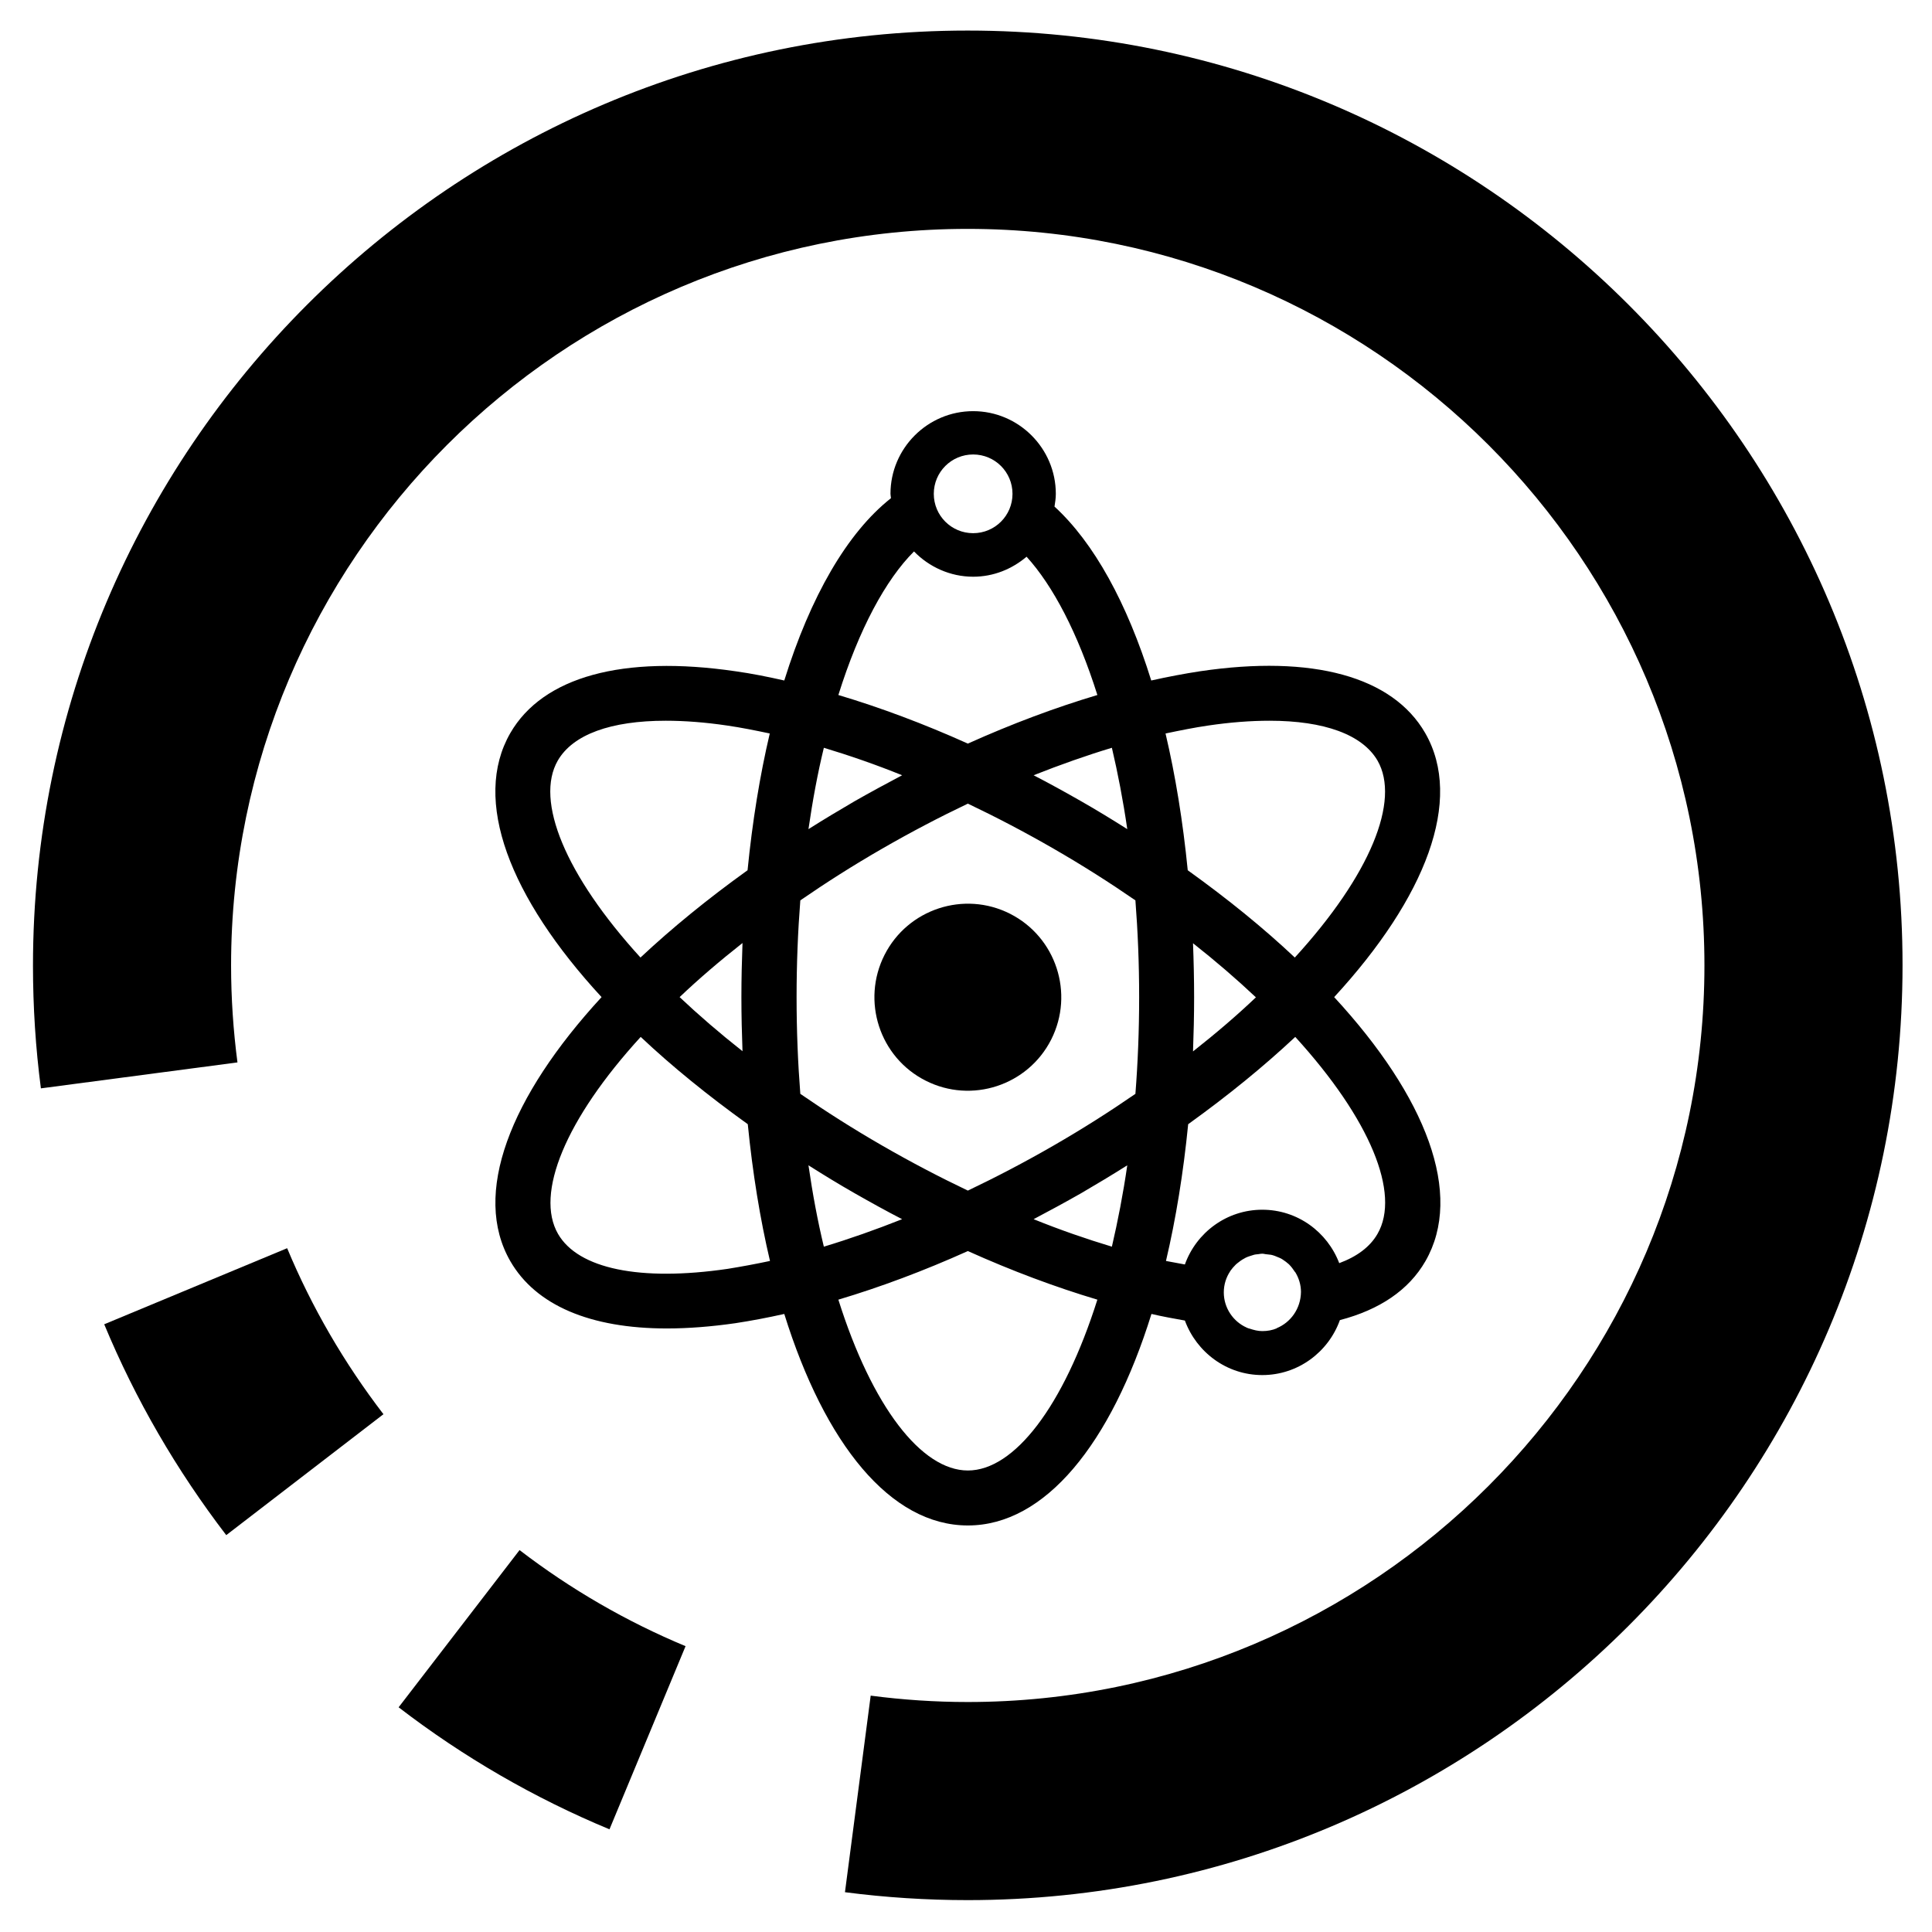 <?xml version="1.0" encoding="utf-8"?>
<!-- Generator: Adobe Illustrator 24.2.0, SVG Export Plug-In . SVG Version: 6.00 Build 0)  -->
<svg version="1.1" id="Warstwa_3" xmlns="http://www.w3.org/2000/svg" x="0px" y="0px"
	 viewBox="0 0 87.87 87.87" style="enable-background:new 0 0 87.87 87.87;" xml:space="preserve">
<g>
	<g>
		<g>
			<g>
				<g>
					<path d="M4.74,60.23c1.42,3.42,3.29,6.64,5.55,9.59l7.15-5.5c-1.78-2.32-3.26-4.86-4.38-7.55L4.74,60.23z"/>
				</g>
				<g>
					<path d="M18.13,77.65c2.94,2.26,6.17,4.13,9.59,5.55l3.46-8.33c-2.69-1.12-5.23-2.59-7.55-4.37L18.13,77.65z"/>
				</g>
				<g>
					<path d="M44.01,1.39C20.57,1.39,1.5,20.47,1.5,43.92c0,1.87,0.12,3.75,0.36,5.58l8.94-1.18c-0.19-1.45-0.29-2.93-0.29-4.41
						c0-18.47,15.03-33.5,33.5-33.5c18.48,0,33.51,15.03,33.51,33.5c0,18.47-15.03,33.5-33.51,33.5c-1.47,0-2.96-0.1-4.41-0.29
						l-1.17,8.94c1.84,0.24,3.72,0.36,5.58,0.36c23.45,0,42.52-19.08,42.52-42.52C86.54,20.47,67.46,1.39,44.01,1.39z"/>
				</g>
			</g>
		</g>
	</g>
	<g>
		<path d="M45.94,41.56c-2.09-1.06-4.65-0.22-5.71,1.87S40,48.09,42.1,49.15c2.09,1.06,4.65,0.22,5.71-1.87
			C48.87,45.18,48.03,42.62,45.94,41.56z"/>
		<path d="M64.82,33.34c-1.48-2.57-5.12-3.57-10.24-2.81c-0.72,0.11-1.46,0.25-2.22,0.42c-1.1-3.53-2.61-6.27-4.4-7.91
			c0.03-0.19,0.06-0.38,0.06-0.58c0-2.07-1.69-3.76-3.76-3.76s-3.76,1.69-3.76,3.76c0,0.07,0.02,0.13,0.02,0.2
			c-1.99,1.57-3.66,4.47-4.85,8.29c-0.75-0.17-1.5-0.32-2.22-0.42c-5.12-0.75-8.76,0.25-10.24,2.81c-1.75,3.04-0.04,7.47,4.15,12.01
			c-4.18,4.54-5.9,8.97-4.15,12.01c1.16,2.01,3.64,3.06,7.12,3.06c0.96,0,2.01-0.08,3.12-0.24c0.72-0.11,1.46-0.25,2.22-0.42
			c1.84,5.91,4.83,9.62,8.35,9.62c3.51,0,6.51-3.71,8.35-9.62c0.51,0.12,1.02,0.21,1.52,0.3c0.53,1.44,1.9,2.48,3.52,2.48
			c1.63,0,3.01-1.05,3.53-2.5c1.8-0.47,3.13-1.36,3.89-2.68c1.75-3.04,0.04-7.47-4.15-12.01C64.85,40.82,66.57,36.38,64.82,33.34z
			 M33.09,57.71c-3.98,0.58-6.79,0-7.71-1.59c-1.05-1.82,0.33-5.21,3.76-8.96c1.42,1.34,3.06,2.67,4.87,3.97
			c0.22,2.22,0.56,4.31,1.01,6.22C34.36,57.49,33.71,57.61,33.09,57.71z M33.77,47.81c-1.04-0.82-1.99-1.64-2.86-2.46
			c0.86-0.82,1.82-1.64,2.86-2.46c-0.03,0.81-0.05,1.63-0.05,2.46C33.72,46.19,33.74,47.01,33.77,47.81z M34,39.58
			c-1.81,1.3-3.44,2.63-4.87,3.97c-3.42-3.75-4.81-7.14-3.76-8.96c0.69-1.19,2.42-1.81,4.91-1.81c0.85,0,1.79,0.07,2.8,0.22
			c0.62,0.09,1.27,0.22,1.93,0.36C34.56,35.27,34.22,37.36,34,39.58z M51.27,37.71c-0.68-0.43-1.38-0.86-2.1-1.27
			c-0.72-0.41-1.44-0.81-2.16-1.18c1.21-0.48,2.4-0.9,3.56-1.25C50.84,35.16,51.08,36.4,51.27,37.71z M44.26,20.67
			c0.99,0,1.79,0.8,1.79,1.79s-0.8,1.79-1.79,1.79s-1.79-0.8-1.79-1.79S43.27,20.67,44.26,20.67z M41.57,25.08
			c0.68,0.7,1.64,1.15,2.69,1.15c0.93,0,1.77-0.35,2.43-0.91c1.2,1.32,2.33,3.47,3.22,6.29c-1.91,0.57-3.89,1.31-5.89,2.21
			c-2-0.9-3.98-1.64-5.89-2.21C39.07,28.61,40.28,26.37,41.57,25.08z M37.47,34.01c1.16,0.35,2.35,0.76,3.56,1.25
			c-0.72,0.38-1.44,0.77-2.16,1.18c-0.72,0.42-1.42,0.84-2.1,1.27C36.96,36.4,37.19,35.16,37.47,34.01z M36.77,53
			c0.68,0.43,1.38,0.86,2.1,1.27c0.72,0.41,1.44,0.81,2.16,1.18c-1.21,0.48-2.4,0.9-3.56,1.25C37.19,55.54,36.96,54.31,36.77,53z
			 M44.02,66.88c-2.11,0-4.36-2.91-5.89-7.77c1.91-0.57,3.89-1.31,5.89-2.21c2,0.9,3.98,1.64,5.89,2.21
			C48.37,63.97,46.13,66.88,44.02,66.88z M50.57,56.7c-1.16-0.35-2.35-0.76-3.56-1.25c0.72-0.38,1.44-0.77,2.16-1.18
			c0.72-0.42,1.42-0.84,2.1-1.27C51.08,54.31,50.84,55.54,50.57,56.7z M51.64,49.75c-1.16,0.8-2.4,1.59-3.72,2.35
			c-1.3,0.75-2.6,1.43-3.9,2.05c-1.3-0.62-2.6-1.3-3.9-2.05c-1.32-0.76-2.56-1.55-3.72-2.35c-0.11-1.41-0.17-2.87-0.17-4.4
			c0-1.53,0.06-2.99,0.17-4.4c1.16-0.8,2.4-1.59,3.72-2.35c1.3-0.75,2.6-1.43,3.9-2.05c1.3,0.62,2.6,1.3,3.9,2.05
			c1.32,0.76,2.56,1.55,3.72,2.35c0.11,1.41,0.17,2.87,0.17,4.4C51.81,46.88,51.75,48.35,51.64,49.75z M54.94,33
			c1.01-0.15,1.95-0.22,2.8-0.22c2.49,0,4.22,0.63,4.91,1.81c1.05,1.82-0.33,5.21-3.76,8.96c-1.42-1.34-3.06-2.67-4.87-3.97
			c-0.22-2.22-0.56-4.31-1.01-6.22C53.68,33.22,54.32,33.09,54.94,33z M54.26,42.9c1.04,0.82,1.99,1.64,2.86,2.46
			c-0.86,0.82-1.82,1.64-2.86,2.46c0.03-0.81,0.05-1.63,0.05-2.46C54.31,44.52,54.29,43.7,54.26,42.9z M58.06,60.41
			c0.01,0,0.01,0,0.02,0c-0.21,0.09-0.43,0.13-0.67,0.13c-0.2,0-0.39-0.05-0.57-0.11c-0.04-0.01-0.08-0.02-0.12-0.04
			c-0.01,0-0.02-0.01-0.03-0.01c0,0,0.01,0,0.01,0c-0.61-0.27-1.04-0.89-1.04-1.6c0-0.36,0.11-0.69,0.29-0.96c0,0,0,0,0,0
			c0-0.01,0.01-0.01,0.01-0.02c0.07-0.1,0.15-0.19,0.24-0.28c0.04-0.04,0.08-0.07,0.12-0.1c0.06-0.05,0.12-0.09,0.18-0.13
			c0.05-0.03,0.11-0.06,0.16-0.09c0.06-0.03,0.12-0.05,0.18-0.07c0.06-0.02,0.12-0.04,0.19-0.06c0.07-0.02,0.14-0.02,0.21-0.03
			c0.06-0.01,0.11-0.02,0.17-0.02c0.05,0,0.09,0.01,0.14,0.02c0.09,0.01,0.17,0.02,0.26,0.03c0.06,0.01,0.11,0.03,0.17,0.05
			c0.08,0.03,0.15,0.06,0.22,0.09c0.04,0.02,0.09,0.04,0.13,0.07c0.11,0.07,0.2,0.14,0.29,0.22c0,0,0.01,0.01,0.01,0.01
			c0.1,0.1,0.18,0.21,0.26,0.33c0,0.01,0.01,0.01,0.02,0.02c0,0,0,0,0,0c0.16,0.26,0.26,0.57,0.26,0.9
			C59.16,59.52,58.7,60.15,58.06,60.41z M62.65,56.12c-0.34,0.59-0.93,1.03-1.74,1.33c-0.54-1.42-1.9-2.43-3.5-2.43
			c-1.62,0-3,1.04-3.52,2.49c-0.29-0.06-0.57-0.1-0.86-0.16c0.45-1.91,0.79-4,1.01-6.22c1.81-1.3,3.44-2.63,4.87-3.97
			C62.32,50.9,63.71,54.29,62.65,56.12z"/>
	</g>
</g>
</svg>
